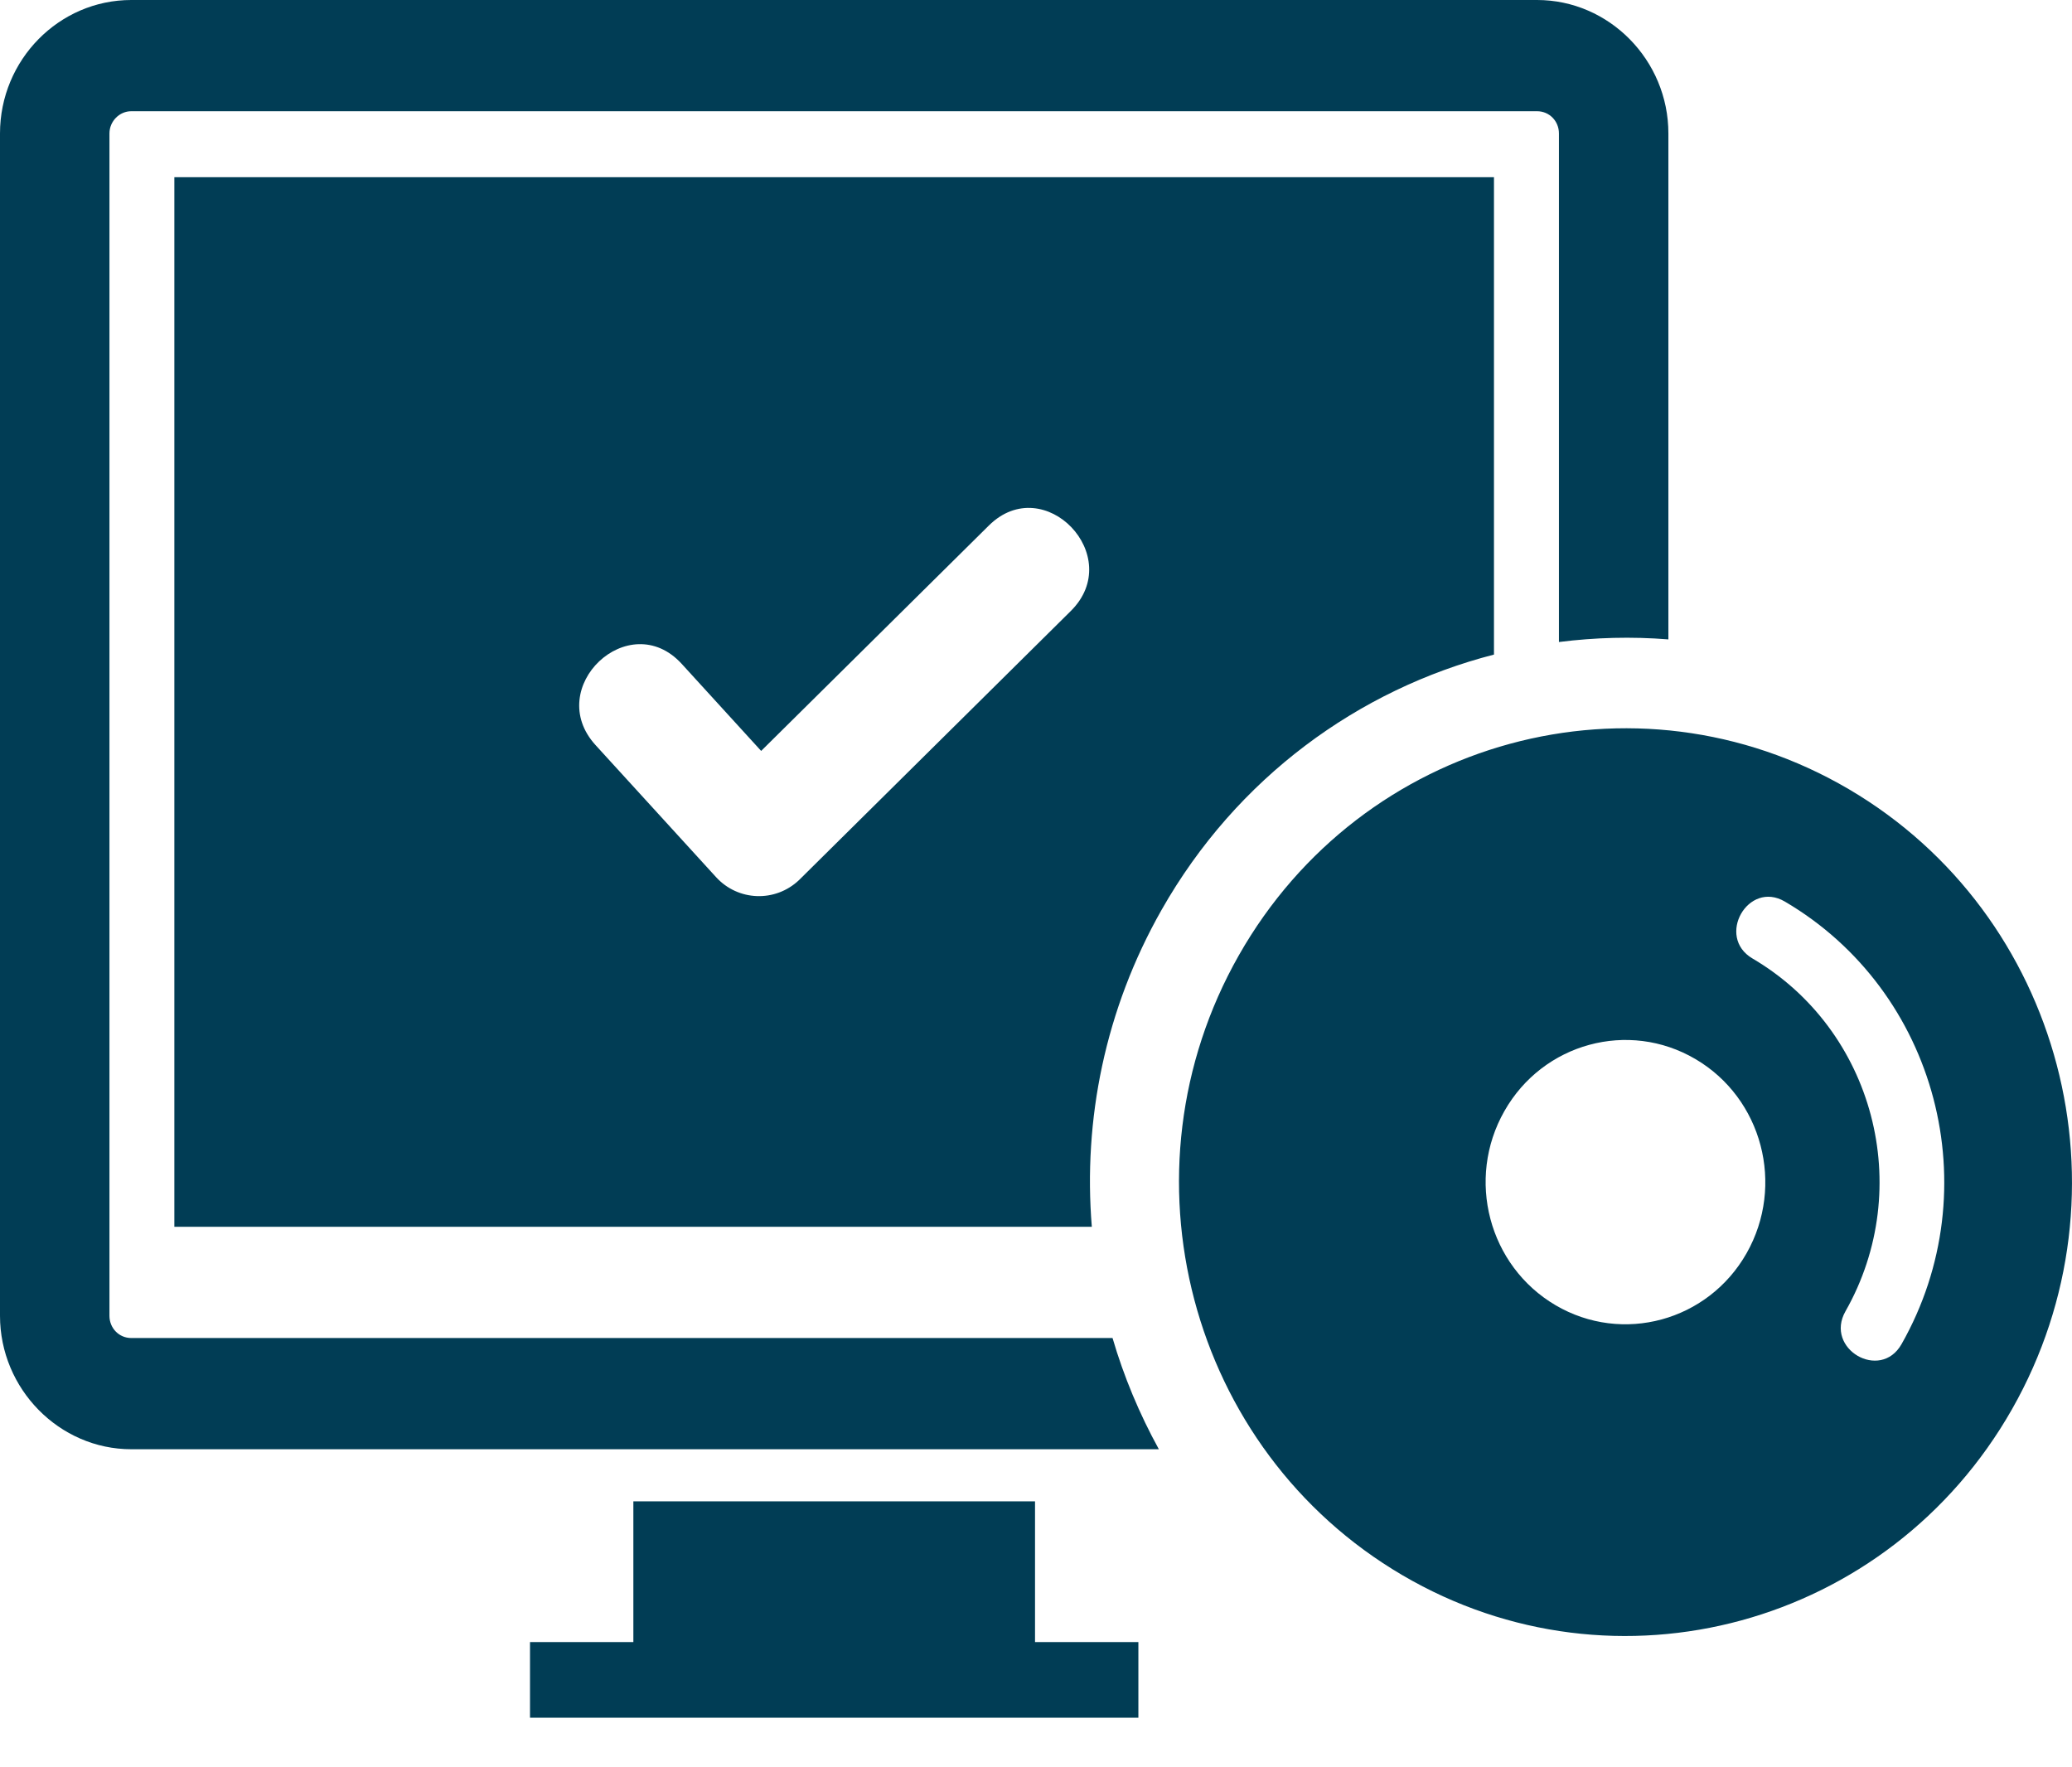 <svg width="34" height="29" viewBox="0 0 34 29" fill="none" xmlns="http://www.w3.org/2000/svg">
<path fill-rule="evenodd" clip-rule="evenodd" d="M10.393 24.636H16.984V26.945H18.68V28.186H8.697V26.945H10.393V24.636ZM33.017 23.122C30.994 26.683 26.514 27.903 23.011 25.847C19.507 23.791 18.306 19.236 20.329 15.675C22.352 12.113 26.832 10.893 30.336 12.949C33.84 15.006 35.04 19.56 33.017 23.122ZM28.757 15.728C28.153 15.373 28.684 14.439 29.288 14.794C31.79 16.262 32.646 19.514 31.203 22.056C30.854 22.671 29.934 22.131 30.283 21.517C31.434 19.49 30.751 16.899 28.757 15.728ZM28.66 20.565C28.027 21.679 26.623 22.062 25.526 21.418C24.428 20.773 24.052 19.347 24.686 18.232C25.319 17.116 26.723 16.734 27.82 17.378C28.918 18.022 29.293 19.449 28.66 20.565ZM2.861 2.908H24.515V10.741C22.295 11.313 20.293 12.759 19.061 14.93C18.132 16.566 17.772 18.378 17.916 20.131H2.861V2.908ZM9.774 12.228C8.91 11.284 10.322 9.949 11.186 10.893L12.49 12.322L16.227 8.623C17.135 7.725 18.48 9.128 17.57 10.027L13.111 14.442C12.721 14.811 12.111 14.789 11.749 14.392L9.774 12.228ZM2.154 0H25.222C26.405 0 27.377 0.987 27.377 2.19V10.492C26.775 10.444 26.174 10.46 25.581 10.535V2.19C25.581 1.986 25.423 1.825 25.222 1.825H2.154C1.959 1.825 1.796 1.991 1.796 2.19V21.591C1.796 21.795 1.954 21.956 2.154 21.956H18.256C18.441 22.589 18.697 23.201 19.016 23.781H2.154C0.973 23.781 0 22.791 0 21.591V2.19C0 0.984 0.967 0 2.154 0Z" fill="#013D55"/>
</svg>
